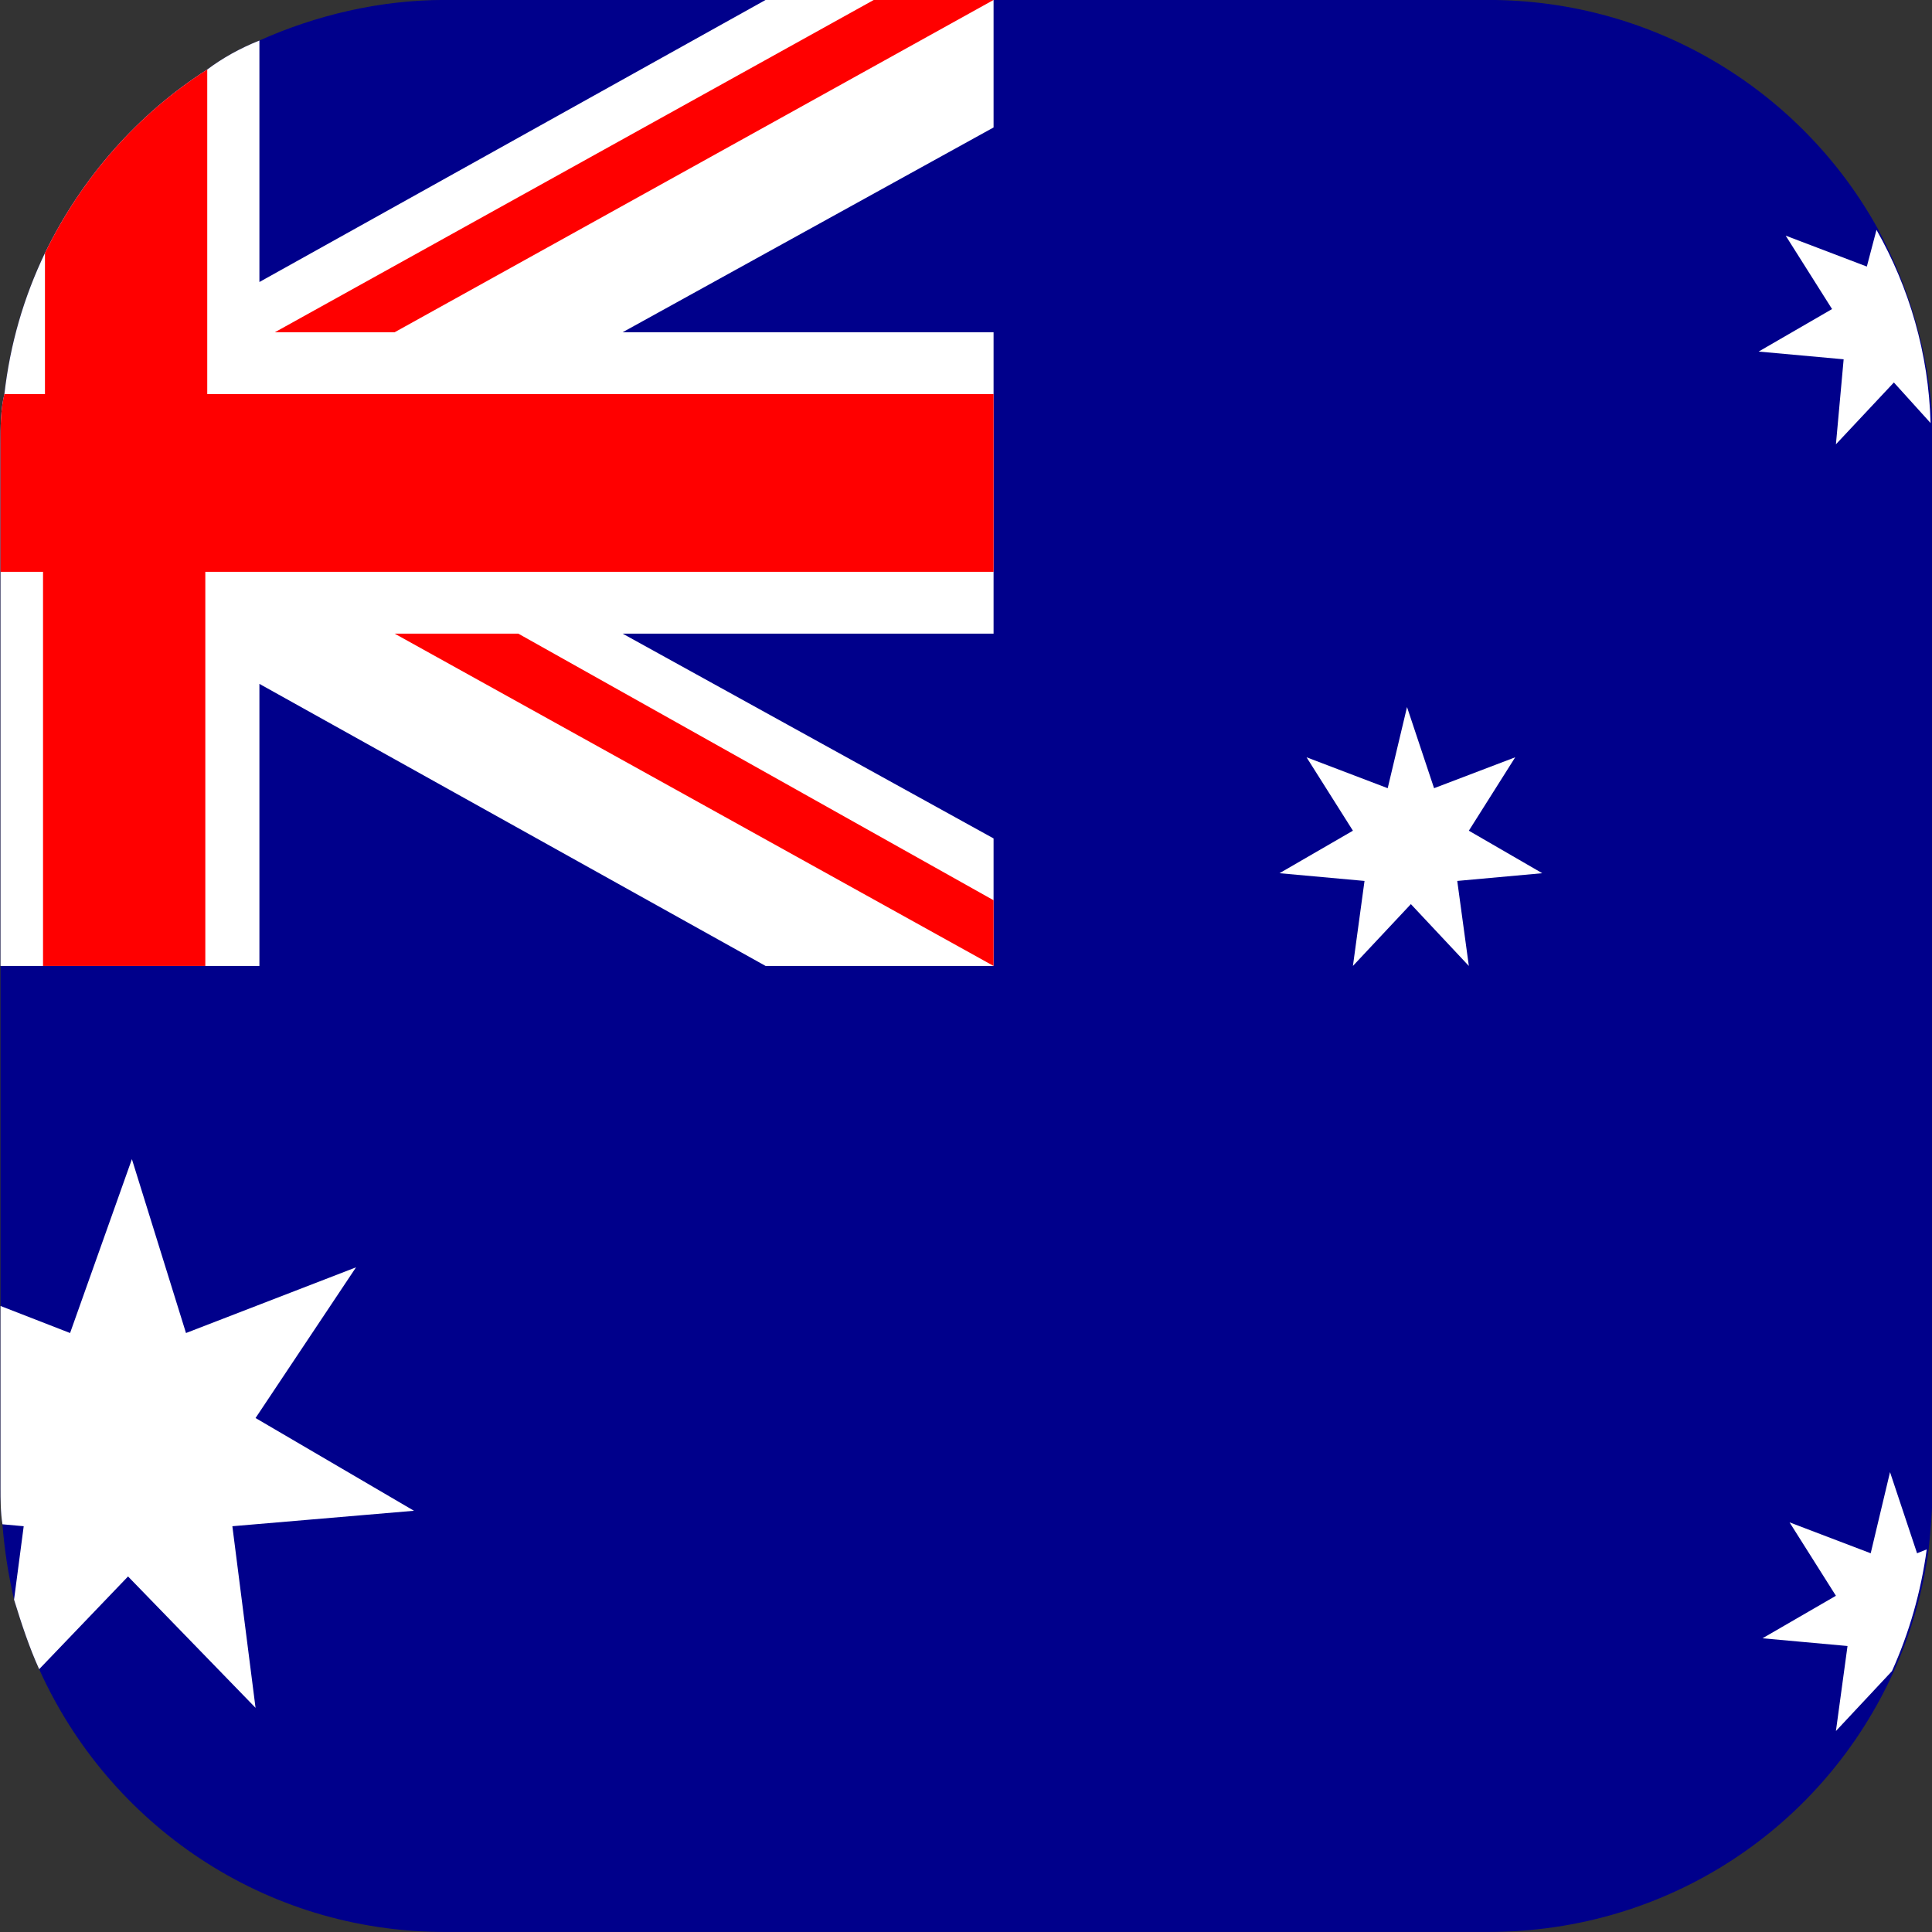 <?xml version="1.0" encoding="utf-8"?>
<!-- Generator: Adobe Illustrator 25.1.0, SVG Export Plug-In . SVG Version: 6.00 Build 0)  -->
<svg version="1.1" id="Layer_1" xmlns="http://www.w3.org/2000/svg" xmlns:xlink="http://www.w3.org/1999/xlink" x="0px" y="0px"
	 viewBox="0 0 100 100" style="enable-background:new 0 0 100 100;" xml:space="preserve">
<rect x="0" y="0" width="100" height="100" fill="#333333" stroke="none"/>
<style type="text/css">
	.st0{fill:none;}
	.st1{fill:#00008B;}
	.st2{fill:#FFFFFF;}
	.st3{fill:#FF0000;}
</style>
<path class="st0" d="M100,23v54c0,1.1-0.1,2.2-0.2,3.2c-0.3,2.2-0.9,4.3-1.8,6.3c-3.6,8-11.6,13.5-21,13.5H23
	c-9.4,0-17.4-5.6-21-13.6c-0.5-1.1-0.9-2.3-1.3-3.6v0c-0.3-1.3-0.5-2.6-0.6-3.9C0,78.3,0,77.6,0,77V23c0-0.9,0-1.8,0.2-2.6
	c0.3-2.6,1-5,2.1-7.3C4.1,9.2,7,5.9,10.6,3.6c0.9-0.6,1.8-1.1,2.8-1.5C16.3,0.8,19.6,0,23,0h54c8.7,0,16.3,4.8,20.2,11.9
	c1.6,3,2.6,6.3,2.8,9.9C100,22.2,100,22.6,100,23z"/>
<g transform="translate(-1623 -4099)">
	<g transform="translate(1584.427 4098.997)">
		<path class="st1" d="M138.6,23v54c0,1.1-0.1,2.2-0.2,3.2c-0.3,2.2-0.9,4.3-1.8,6.3c-3.6,8-11.6,13.5-21,13.5h-54
			c-9.4,0-17.4-5.6-21-13.6c-0.5-1.1-0.9-2.3-1.3-3.6v0c-0.3-1.3-0.5-2.6-0.6-3.9c-0.1-0.6-0.1-1.3-0.1-1.9V23c0-0.9,0-1.8,0.2-2.6
			c0.3-2.6,1-5,2.1-7.3c1.9-3.9,4.8-7.2,8.4-9.5C50.1,3,51,2.5,52,2.1C54.9,0.8,58.2,0,61.6,0h54c8.7,0,16.3,4.8,20.2,11.9
			c1.6,3,2.6,6.3,2.8,9.9C138.6,22.2,138.6,22.6,138.6,23z"/>
		<path class="st2" d="M90,6.6L70.8,17.2H90v15.6H70.8L90,43.4V50H78.2L52,35.4V50H38.6V23c0-0.9,0-1.8,0.2-2.6c0.3-2.6,1-5,2.1-7.3
			c1.9-3.9,4.8-7.2,8.4-9.5C50.1,3,51,2.5,52,2.1v12.5L78.2,0H90V6.6z"/>
		<path class="st3" d="M90,50L59,32.8h6.4L90,46.6V50z"/>
		<path class="st3" d="M52.8,17.2H59L90,0h-6.2L52.8,17.2z"/>
		<path class="st3" d="M90,20.4v9.2H49.2V50h-8.4V29.6h-2.2V23c0-0.9,0-1.8,0.2-2.6h2.1v-7.3c1.9-3.9,4.8-7.2,8.4-9.5v16.8H90z"/>
		<path class="st2" d="M50.6,79l1.2,9.4l-6.6-6.8l-4.6,4.8c-0.5-1.1-0.9-2.3-1.3-3.6v0l0.5-3.8l-1.1-0.1c-0.1-0.6-0.1-1.3-0.1-1.9
			v-3.6l0,0l0,0v-5.8l3.6,1.4l3.2-9l2.8,9l8.8-3.4l-5.2,7.8l8.2,4.8L50.6,79z"/>
		<path class="st2" d="M138.3,80.2c-0.3,2.2-0.9,4.3-1.8,6.3l-2.9,3.1l0.6-4.4l-4.4-0.4l3.8-2.2l-2.4-3.8l4.2,1.6l1-4.2l1.4,4.2
			L138.3,80.2z"/>
		<path class="st2" d="M111.4,36.6l1.4,4.2l4.2-1.6l-2.4,3.8l3.8,2.2l-4.4,0.4l0.6,4.4l-3-3.2l-3,3.2l0.6-4.4l-4.4-0.4l3.8-2.2
			l-2.4-3.8l4.2,1.6L111.4,36.6z"/>
		<path class="st2" d="M138.5,21.9l-1.9-2.1l-3,3.2l0.4-4.4l-4.4-0.4l3.8-2.2l-2.4-3.8l4.2,1.6l0.5-1.9
			C137.4,14.9,138.4,18.3,138.5,21.9z"/>
	</g>
</g>
</svg>

